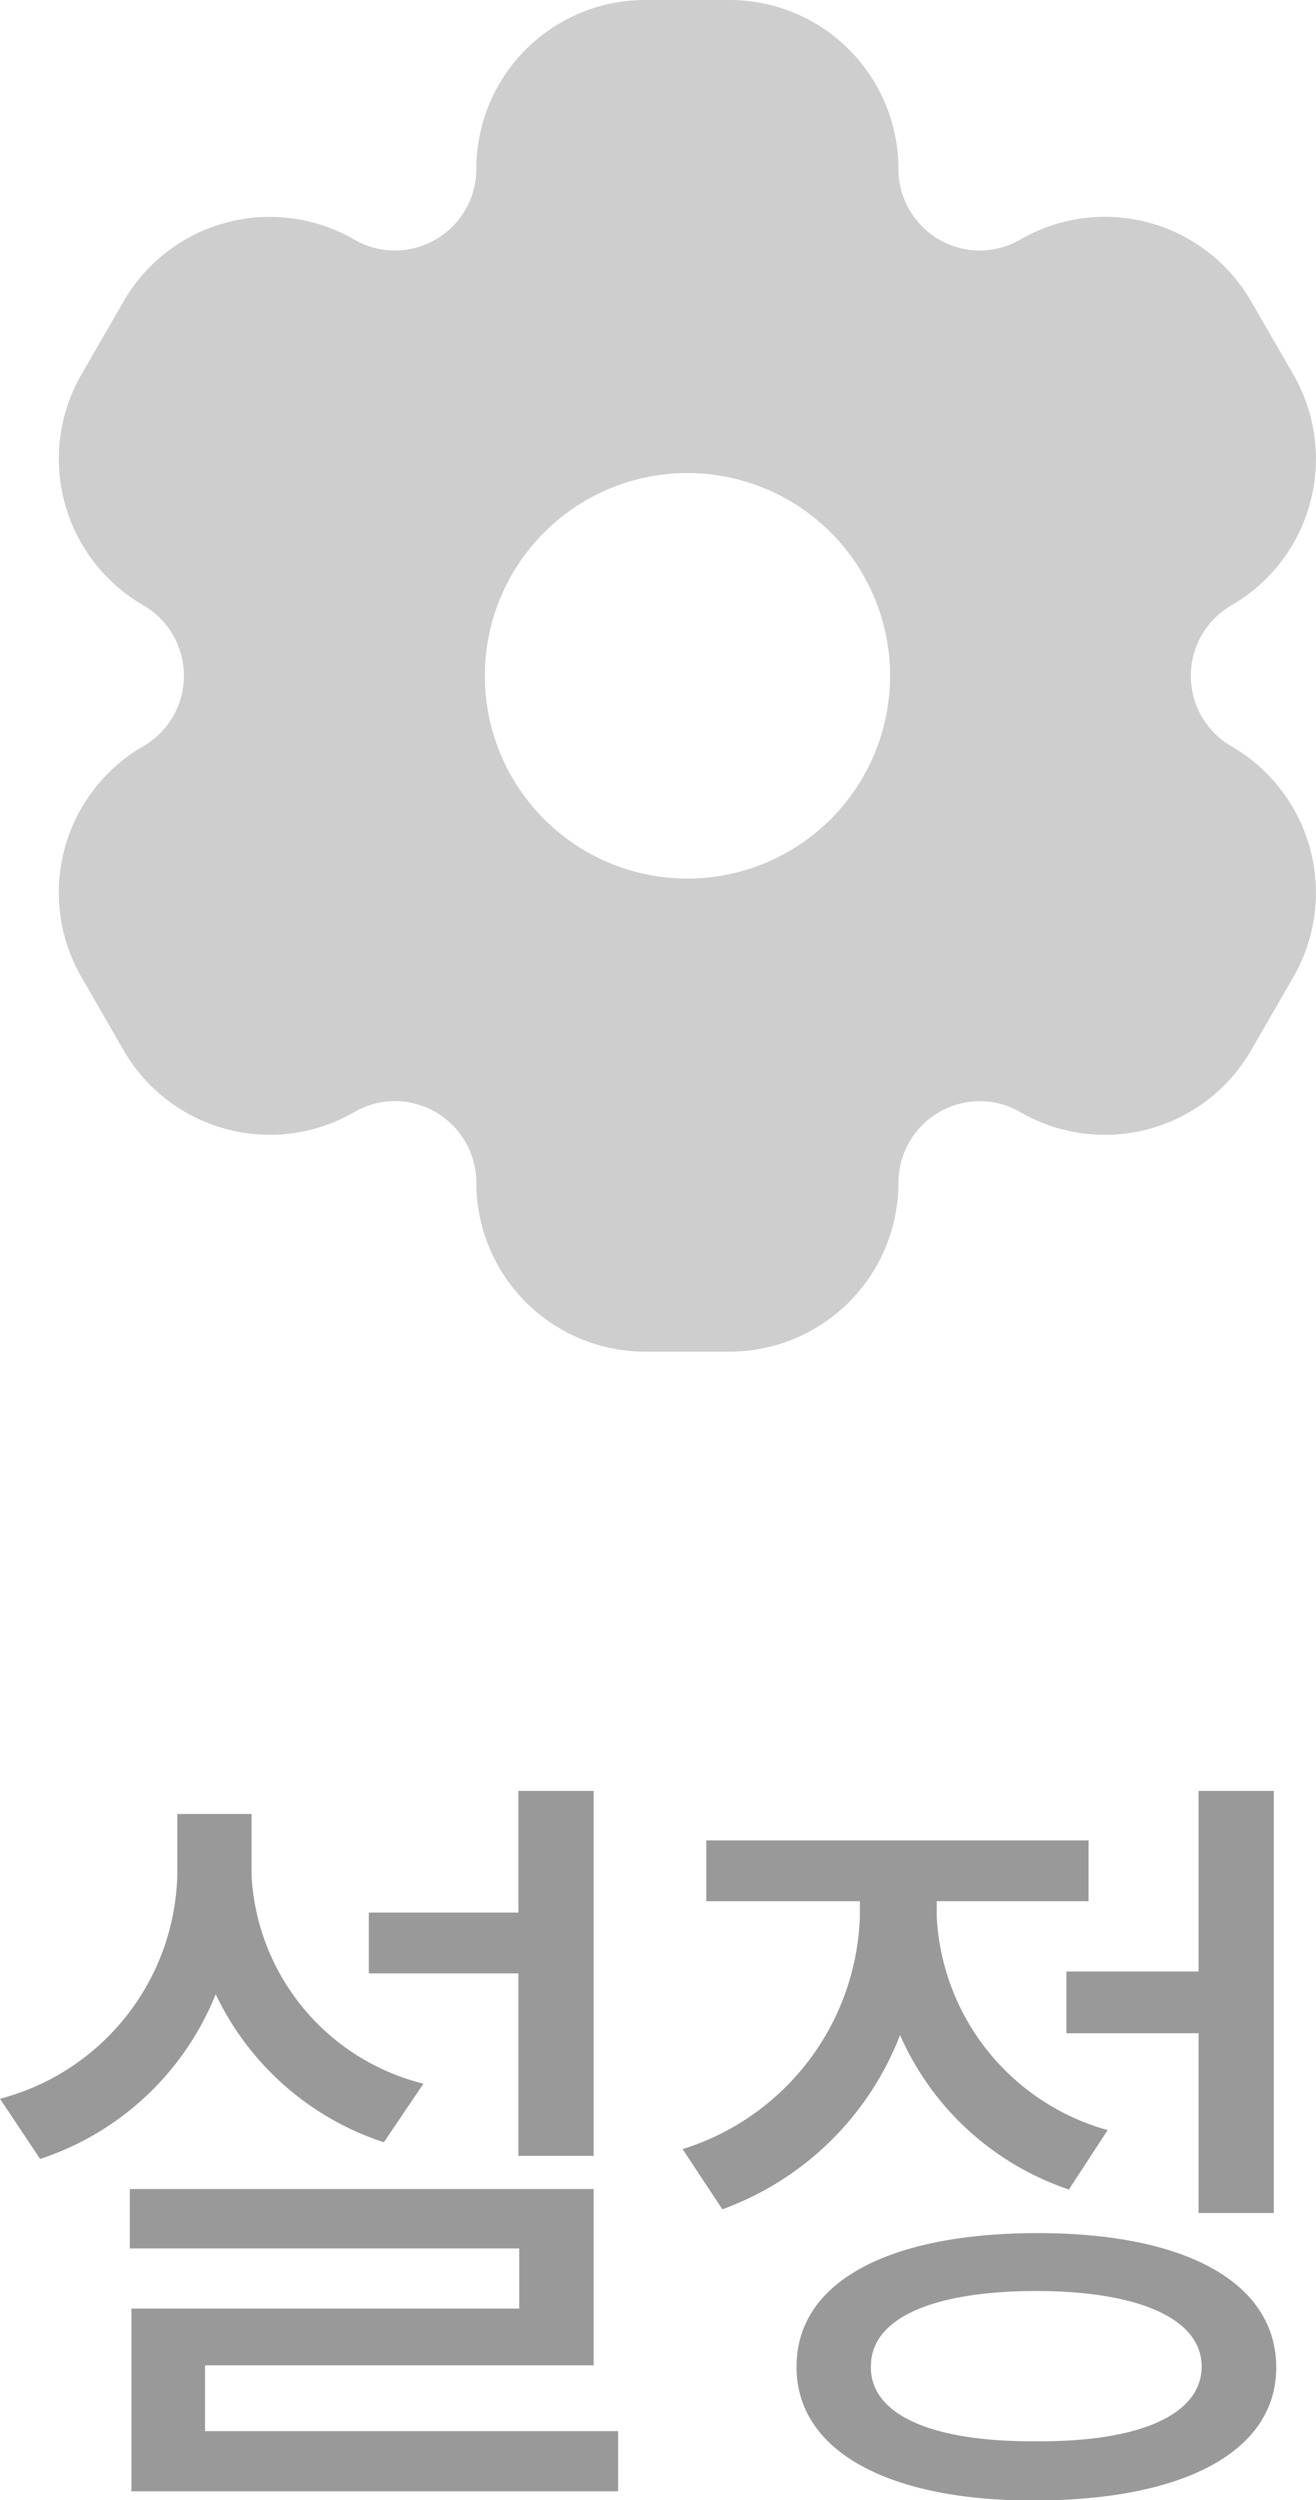 <svg xmlns="http://www.w3.org/2000/svg" width="19.486" height="36.996" viewBox="0 0 19.486 36.996"><g transform="translate(-1539 -1283)"><path d="M9.933,20H8.683a2.5,2.5,0,0,1-2.5-2.5,1.208,1.208,0,0,0-1.207-1.207,1.186,1.186,0,0,0-.6.163A2.5,2.5,0,0,1,.96,15.541L.336,14.458a2.5,2.5,0,0,1,.914-3.415,1.205,1.205,0,0,0,0-2.088A2.5,2.5,0,0,1,.336,5.541L.96,4.459a2.5,2.5,0,0,1,3.415-.915,1.186,1.186,0,0,0,.6.163A1.208,1.208,0,0,0,6.183,2.5,2.5,2.5,0,0,1,8.683,0h1.25a2.5,2.5,0,0,1,2.5,2.5,1.208,1.208,0,0,0,1.207,1.207,1.189,1.189,0,0,0,.6-.164,2.5,2.5,0,0,1,3.415.915l.625,1.083a2.5,2.5,0,0,1-.915,3.415,1.206,1.206,0,0,0,0,2.088,2.5,2.5,0,0,1,.915,3.415l-.625,1.083a2.5,2.5,0,0,1-3.415.915,1.188,1.188,0,0,0-.6-.163A1.208,1.208,0,0,0,12.433,17.5,2.5,2.5,0,0,1,9.933,20ZM9.309,7a3,3,0,1,0,3,3A3,3,0,0,0,9.309,7Z" transform="translate(1539.87 1283)" fill="#cecece"/><path d="M22.991,30.5v6.246H21.877v-2.66H19.92v-.914h1.957V30.5Zm-8.754,5.3a3.734,3.734,0,0,0,2.625-3.434v-.234H14.588v-.9h5.66v.9H18v.223a3.461,3.461,0,0,0,2.531,3.164l-.574.879a4.191,4.191,0,0,1-2.5-2.285,4.449,4.449,0,0,1-2.631,2.578Zm1.688,3.223c-.006-1.248,1.342-1.975,3.551-1.98s3.545.732,3.551,1.98S21.672,40.99,19.475,41,15.918,40.264,15.924,39.016Zm1.1,0c-.006.709.908,1.113,2.449,1.1,1.529.012,2.443-.393,2.449-1.1S21,37.9,19.475,37.9,17.02,38.3,17.026,39.016Z" transform="translate(1534.87 1279)" fill="#999"/><path d="M12.92,30.5v5.4H11.806V33.2H9.591v-.9h2.215V30.5ZM4.13,35.055a3.514,3.514,0,0,0,2.625-3.3v-.914h1.1v.914A3.358,3.358,0,0,0,10.4,34.832l-.586.867a4.2,4.2,0,0,1-2.49-2.191,4.22,4.22,0,0,1-2.6,2.438ZM6.052,37.27v-.879H12.92V39H7.166v.973h6.117v.891H6.076V38.16h5.742V37.27Z" transform="translate(1534.87 1279)" fill="#999"/></g></svg>